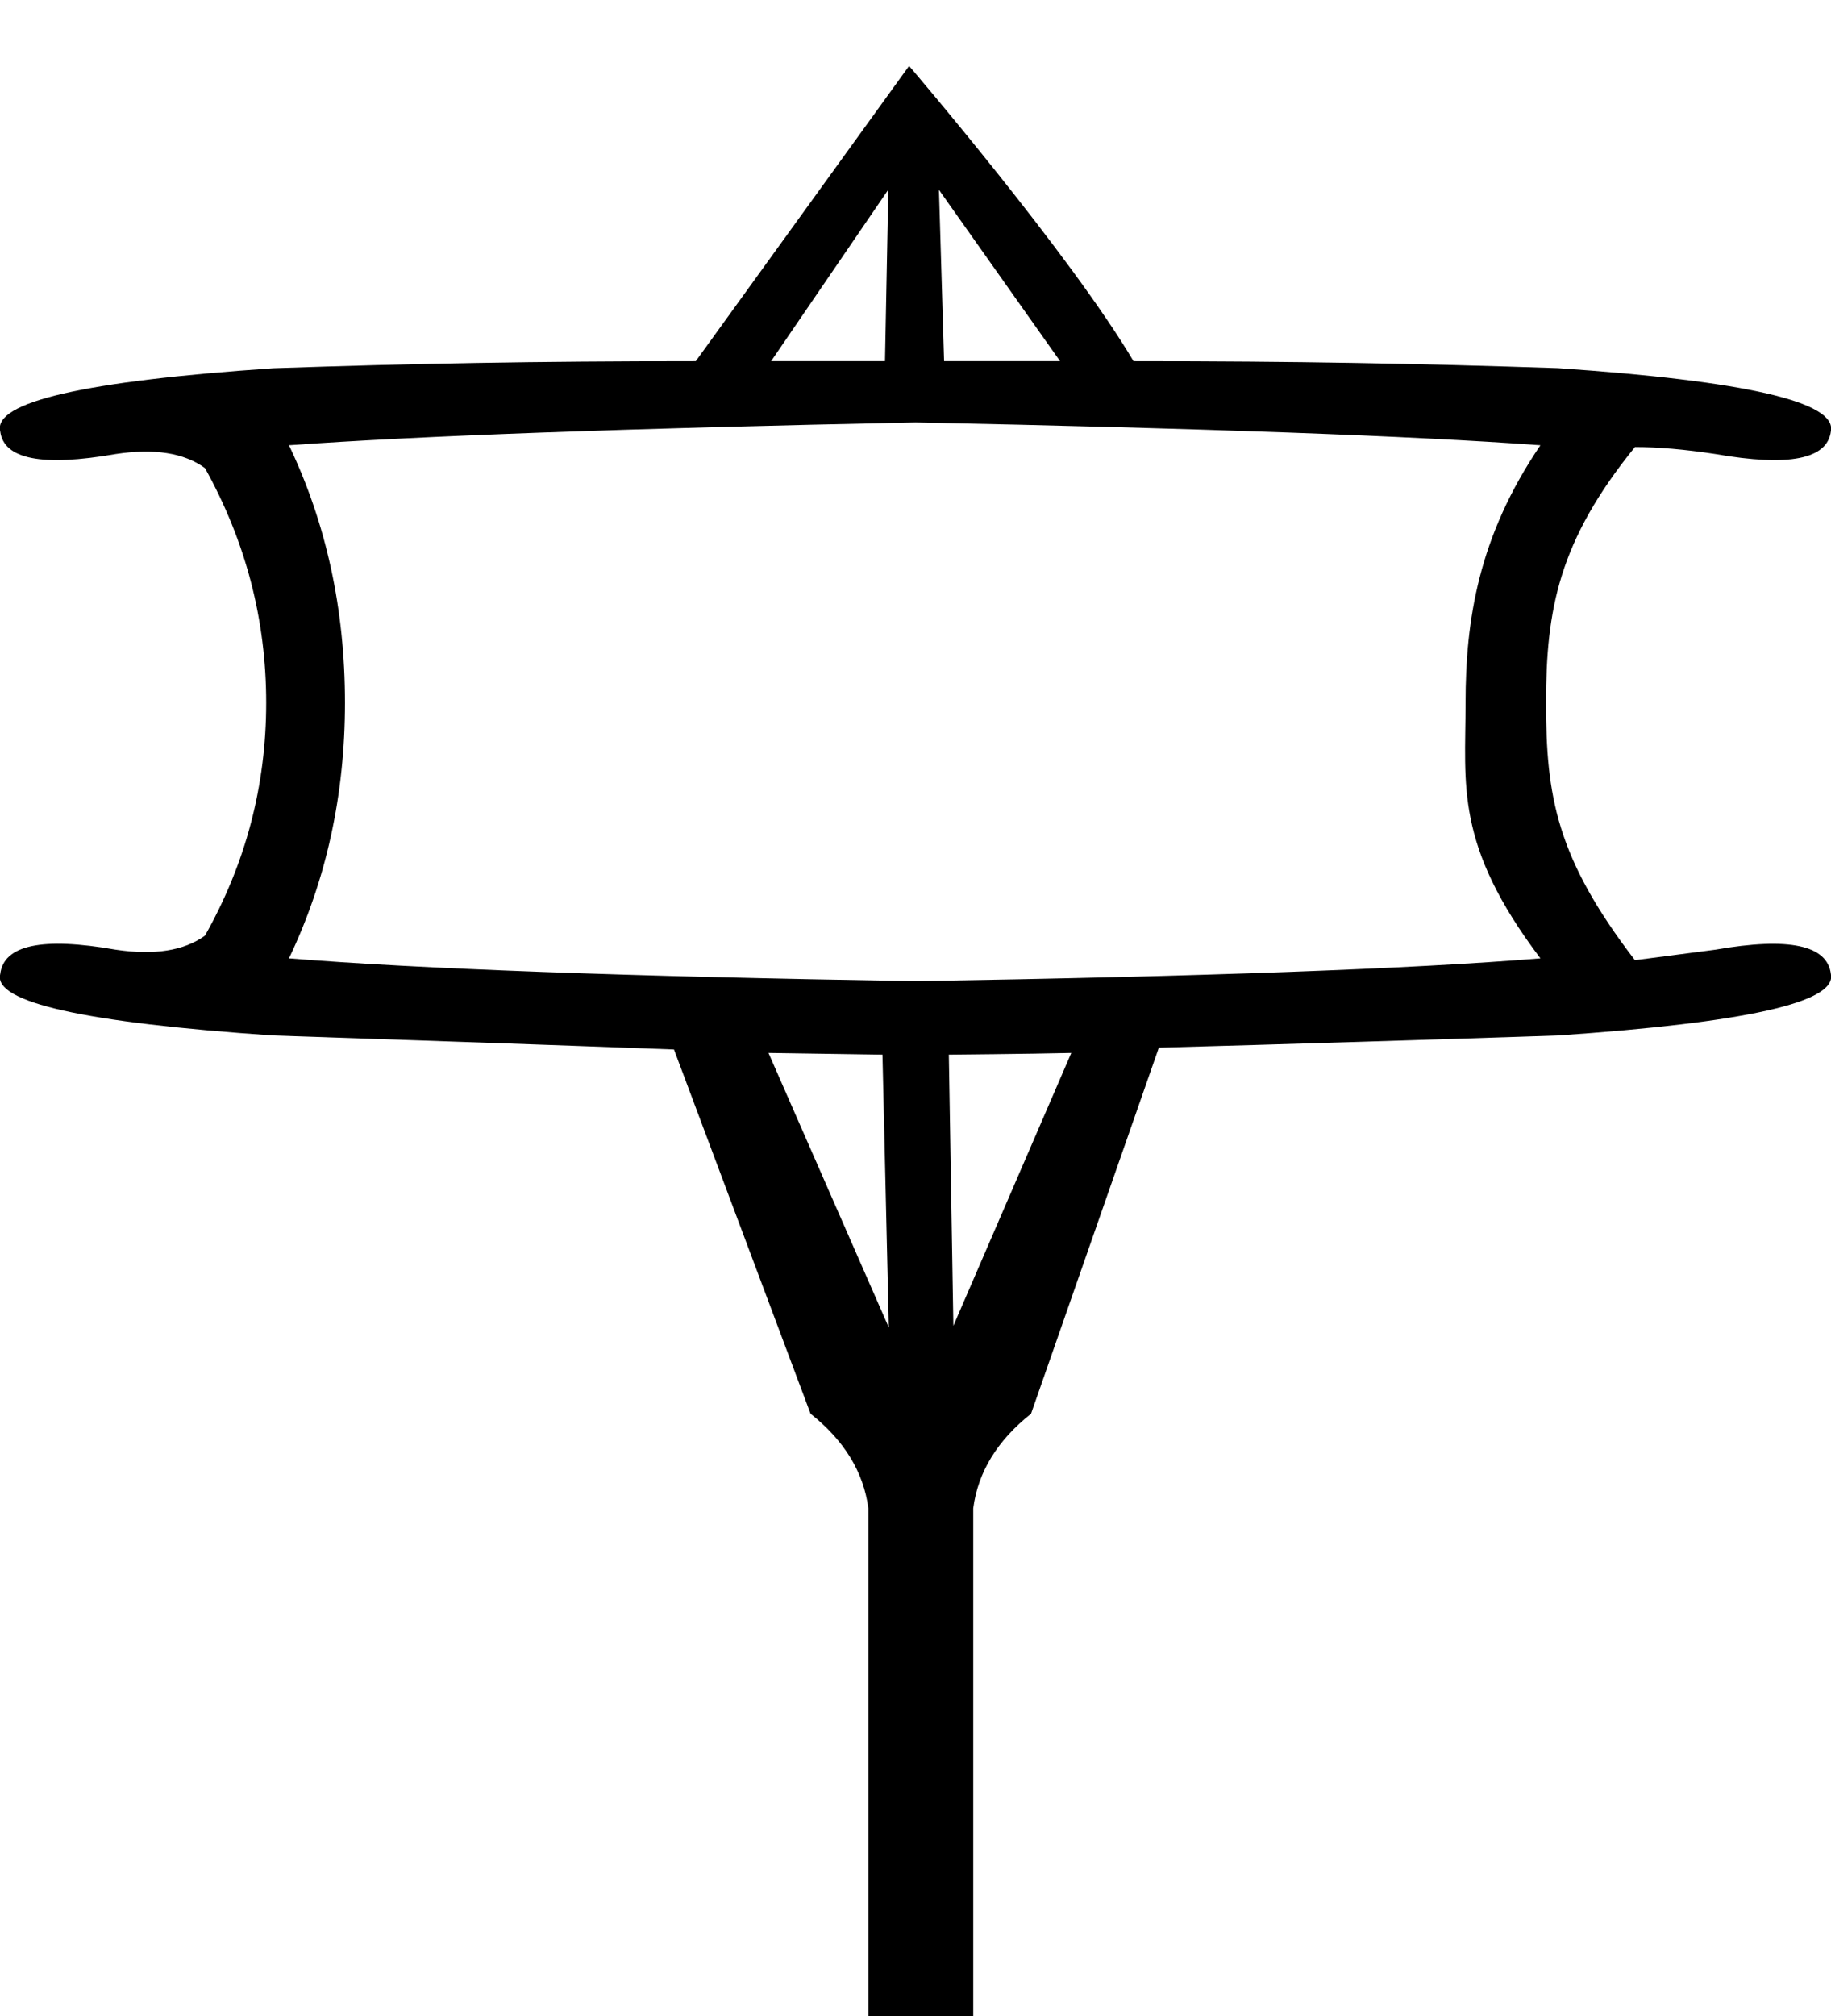<?xml version="1.0" encoding="UTF-8" standalone="no"?>
<svg
   width="18.153"
   height="19.977"
   version="1.1"
   id="svg1"
   sodipodi:docname="US11P5VARA.svg"
   inkscape:version="1.3.2 (091e20e, 2023-11-25, custom)"
   xmlns:inkscape="http://www.inkscape.org/namespaces/inkscape"
   xmlns:sodipodi="http://sodipodi.sourceforge.net/DTD/sodipodi-0.dtd"
   xmlns="http://www.w3.org/2000/svg"
   xmlns:svg="http://www.w3.org/2000/svg">
  <defs
     id="defs1" />
  <sodipodi:namedview
     id="namedview1"
     pagecolor="#ffffff"
     bordercolor="#000000"
     borderopacity="0.25"
     inkscape:showpageshadow="2"
     inkscape:pageopacity="0.0"
     inkscape:pagecheckerboard="0"
     inkscape:deskcolor="#d1d1d1"
     inkscape:zoom="29.539126"
     inkscape:cx="9.0896392"
     inkscape:cy="10.105241"
     inkscape:window-width="1920"
     inkscape:window-height="986"
     inkscape:window-x="-11"
     inkscape:window-y="-11"
     inkscape:window-maximized="1"
     inkscape:current-layer="svg1"
     showguides="true" />
  <path
     style="fill:#000000;stroke:none"
     d="M 9.452,13.137 10.621,10.433 c -0.424,0.01 -1.214,0.017 -1.214,0.017 z M 8.749,10.45 7.619,10.433 8.812,13.154 Z M 8.807,1.879 7.645,3.579 h 1.129 z m 0.502,0.002 0.051,1.698 H 10.51 Z M 9.013,0.653 c 0,0 1.597,1.865 2.225,2.926 1.608,0 2.819,0.023 4.207,0.069 1.863,0.127 2.765,0.335 2.707,0.625 -0.035,0.278 -0.416,0.353 -1.145,0.226 -0.301,-0.046 -0.567,-0.069 -0.798,-0.069 -0.755,0.931 -0.881,1.608 -0.881,2.533 0,0.925 0.102,1.536 0.881,2.551 l 0.798,-0.104 c 0.729,-0.127 1.111,-0.046 1.145,0.243 0.058,0.278 -0.844,0.48 -2.707,0.607 -1.388,0.046 -2.707,0.087 -3.956,0.121 l -1.267,3.627 c -0.335,0.266 -0.526,0.578 -0.573,0.937 v 5.032 H 8.609 V 14.945 C 8.562,14.587 8.371,14.274 8.036,14.008 L 6.682,10.399 C 5.421,10.352 4.097,10.306 2.709,10.26 0.835,10.133 -0.068,9.93 0.002,9.653 0.036,9.363 0.418,9.282 1.147,9.41 1.529,9.467 1.824,9.421 2.032,9.271 2.437,8.554 2.639,7.784 2.639,6.963 2.639,6.142 2.437,5.366 2.032,4.638 1.824,4.487 1.529,4.441 1.147,4.499 0.418,4.626 0.036,4.551 0.002,4.273 -0.068,3.984 0.835,3.776 2.709,3.649 4.097,3.602 5.302,3.579 6.898,3.579 M 9.077,4.186 C 6.22,4.244 4.149,4.319 2.865,4.412 c 0.37,0.775 0.555,1.625 0.555,2.551 0,0.914 -0.185,1.758 -0.555,2.533 C 4.149,9.6 6.22,9.676 9.077,9.722 11.935,9.676 13.999,9.6 15.272,9.496 14.418,8.365 14.53,7.784 14.53,6.963 c 0,-0.821 0.128,-1.648 0.742,-2.551 C 13.999,4.319 11.935,4.244 9.077,4.186 Z"
     id="path1"
     sodipodi:nodetypes="ccccccccccccccccccccccsccccccccccccccccscccccccscccscc" />
</svg>
